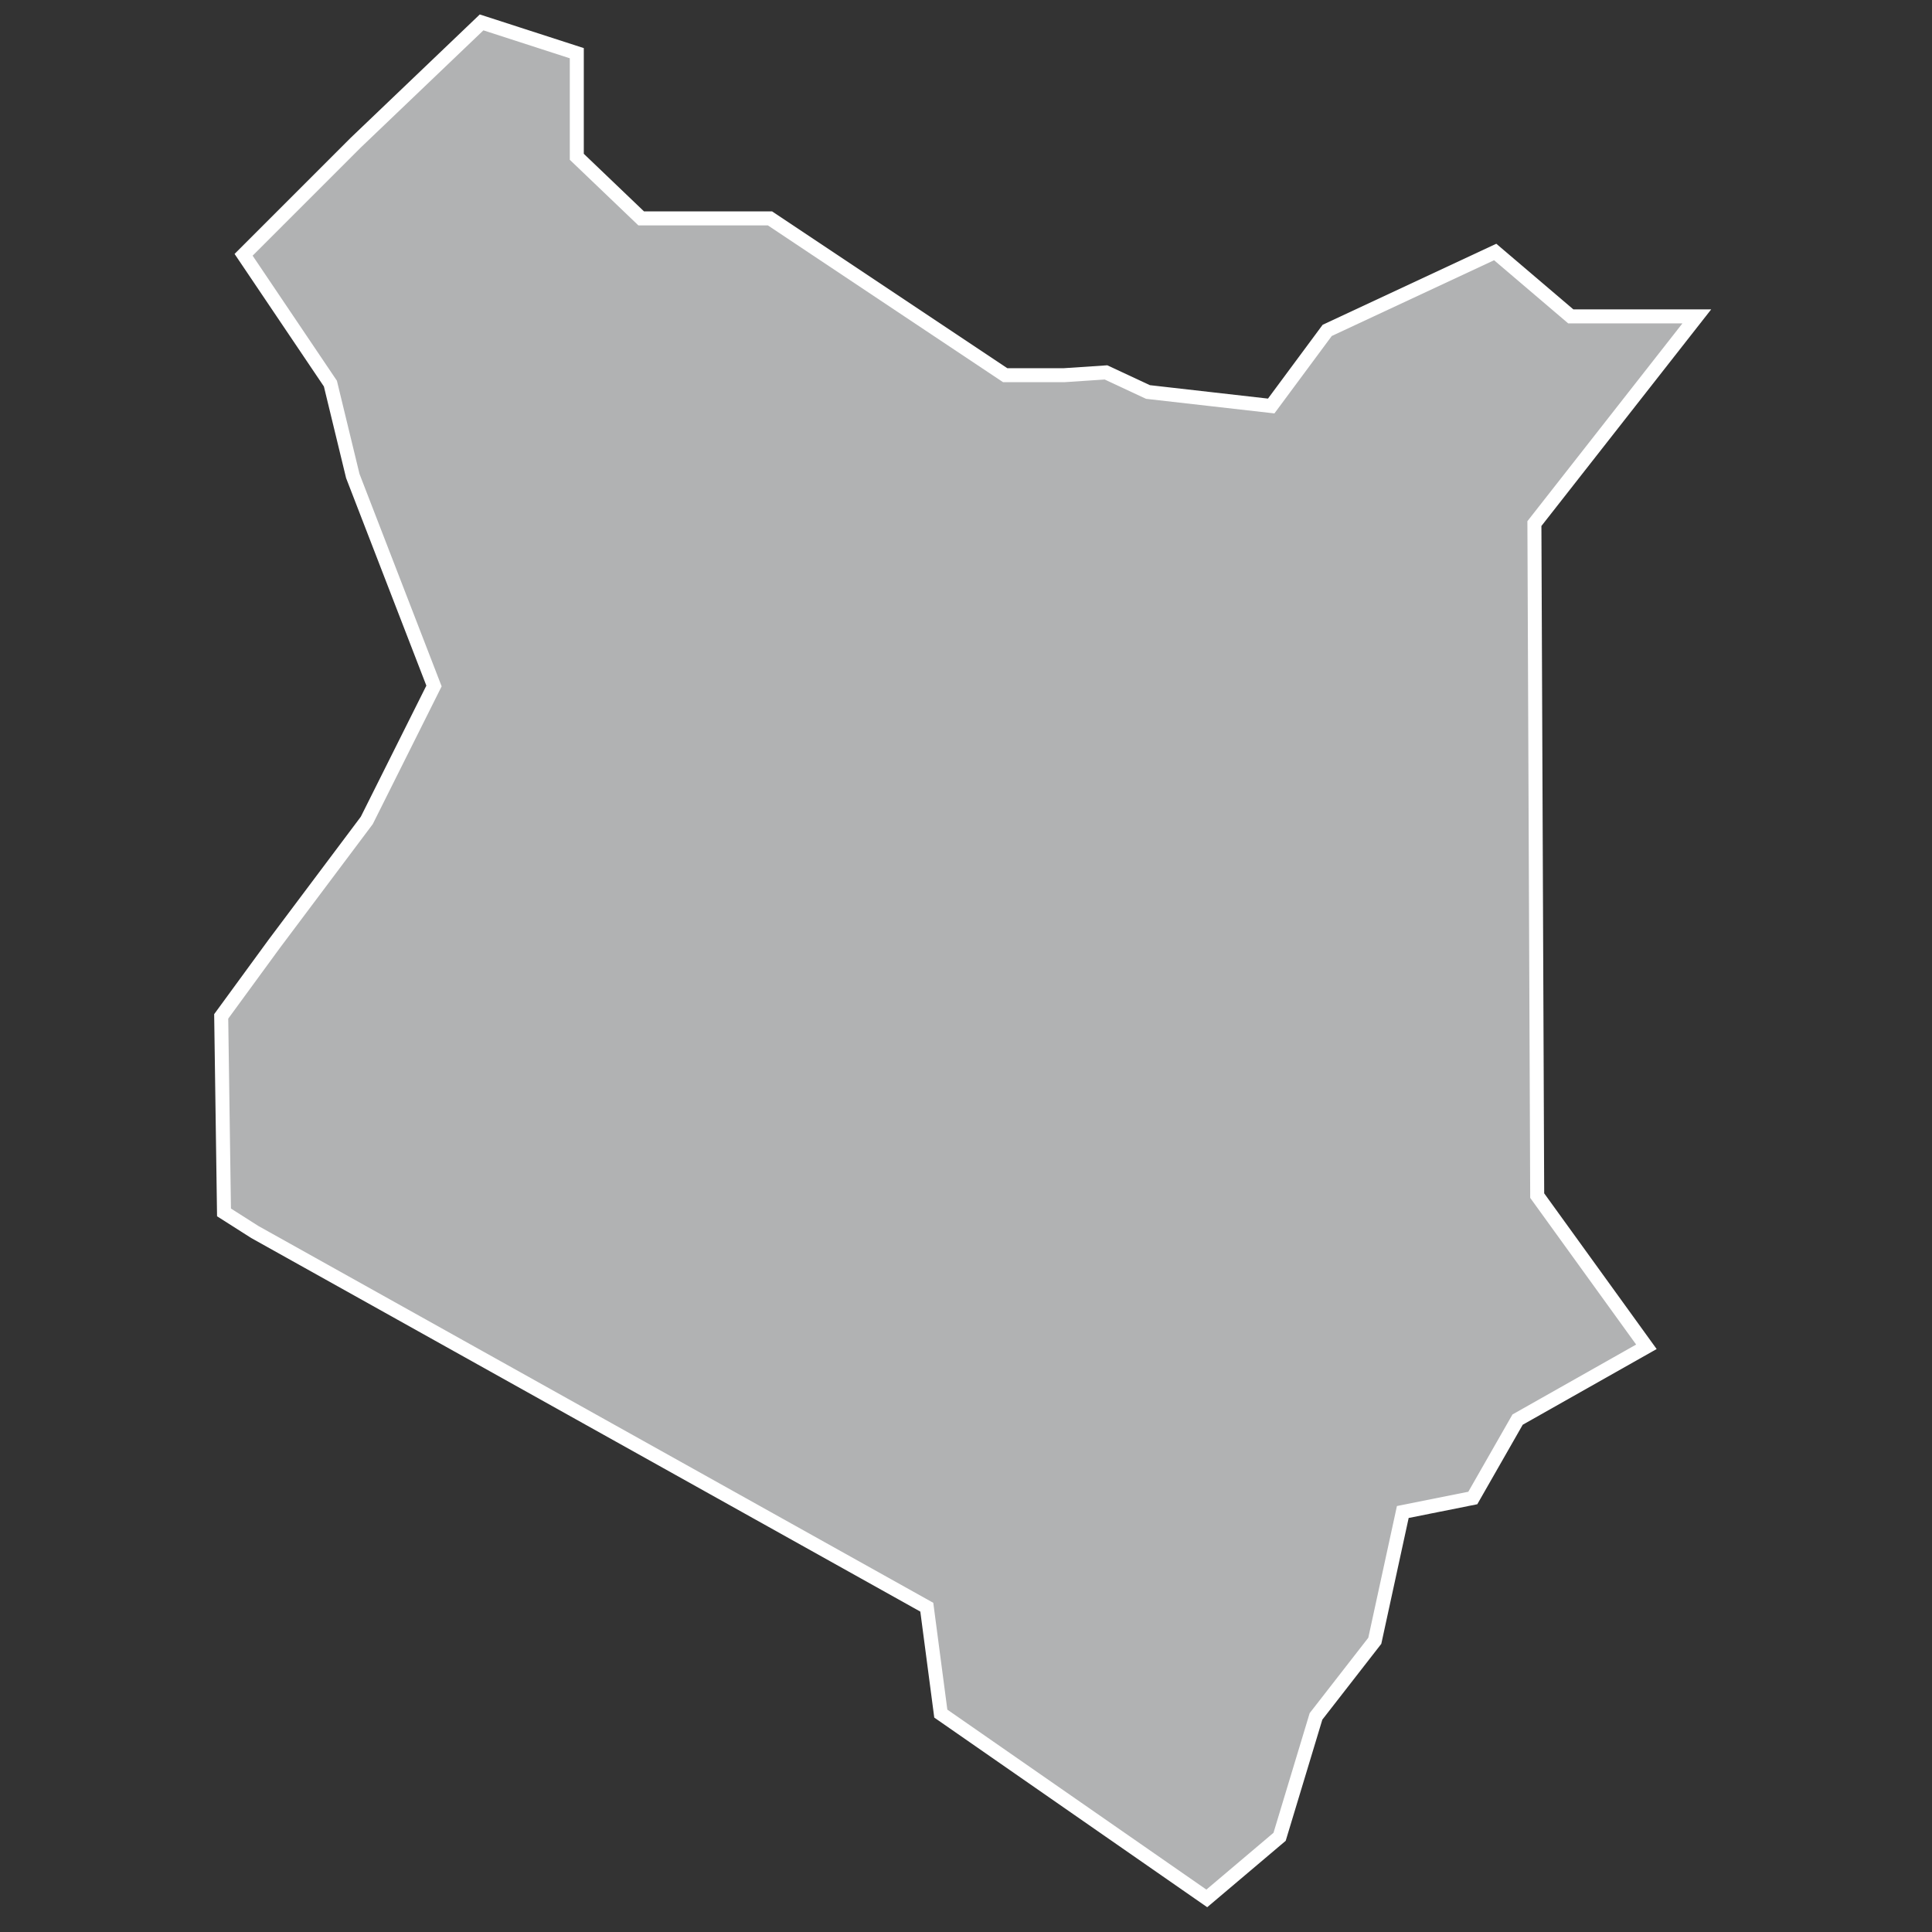 <?xml version="1.0" encoding="utf-8"?>
<!-- Generator: Adobe Illustrator 21.1.0, SVG Export Plug-In . SVG Version: 6.00 Build 0)  -->
<svg version="1.1" id="Layer_1" xmlns="http://www.w3.org/2000/svg" xmlns:xlink="http://www.w3.org/1999/xlink" x="0px" y="0px"
	 viewBox="0 0 69 69" style="enable-background:new 0 0 69 69;" xml:space="preserve">
<rect x="0" y="0" width="69" height="69" fill="#333333" stroke="none"/>
<style type="text/css">
	.st0{fill:#B1B2B3;stroke:#FFFFFF;stroke-width:0.5;}
</style>
<title>KE</title>
<desc>Created with Sketch.</desc>
<g id="Map-countries">
	<g id="Artboard" transform="translate(-1539, -1212)">
		<polygon id="KE" class="st0" points="1593.9,1254.7 1597.8,1260.1 1593.2,1262.7 1591.6,1265.5 1589.1,1266 1588.1,1270.6 
			1586,1273.3 1584.7,1277.6 1582.1,1279.8 1572.6,1273.2 1572.1,1269.4 1548.1,1256 1547,1255.3 1546.9,1248.3 1548.8,1245.7 
			1552.1,1241.3 1554.5,1236.5 1551.6,1229 1550.8,1225.7 1547.7,1221.1 1551.7,1217.1 1556.2,1212.8 1559.6,1213.9 1559.6,1217.6 
			1561.9,1219.8 1566.5,1219.8 1574.9,1225.4 1577,1225.4 1578.5,1225.3 1580,1226 1584.4,1226.5 1586.4,1223.8 1592.4,1221 
			1595.1,1223.3 1599.6,1223.3 1593.8,1230.7 		"/>
	</g>
</g>
</svg>
